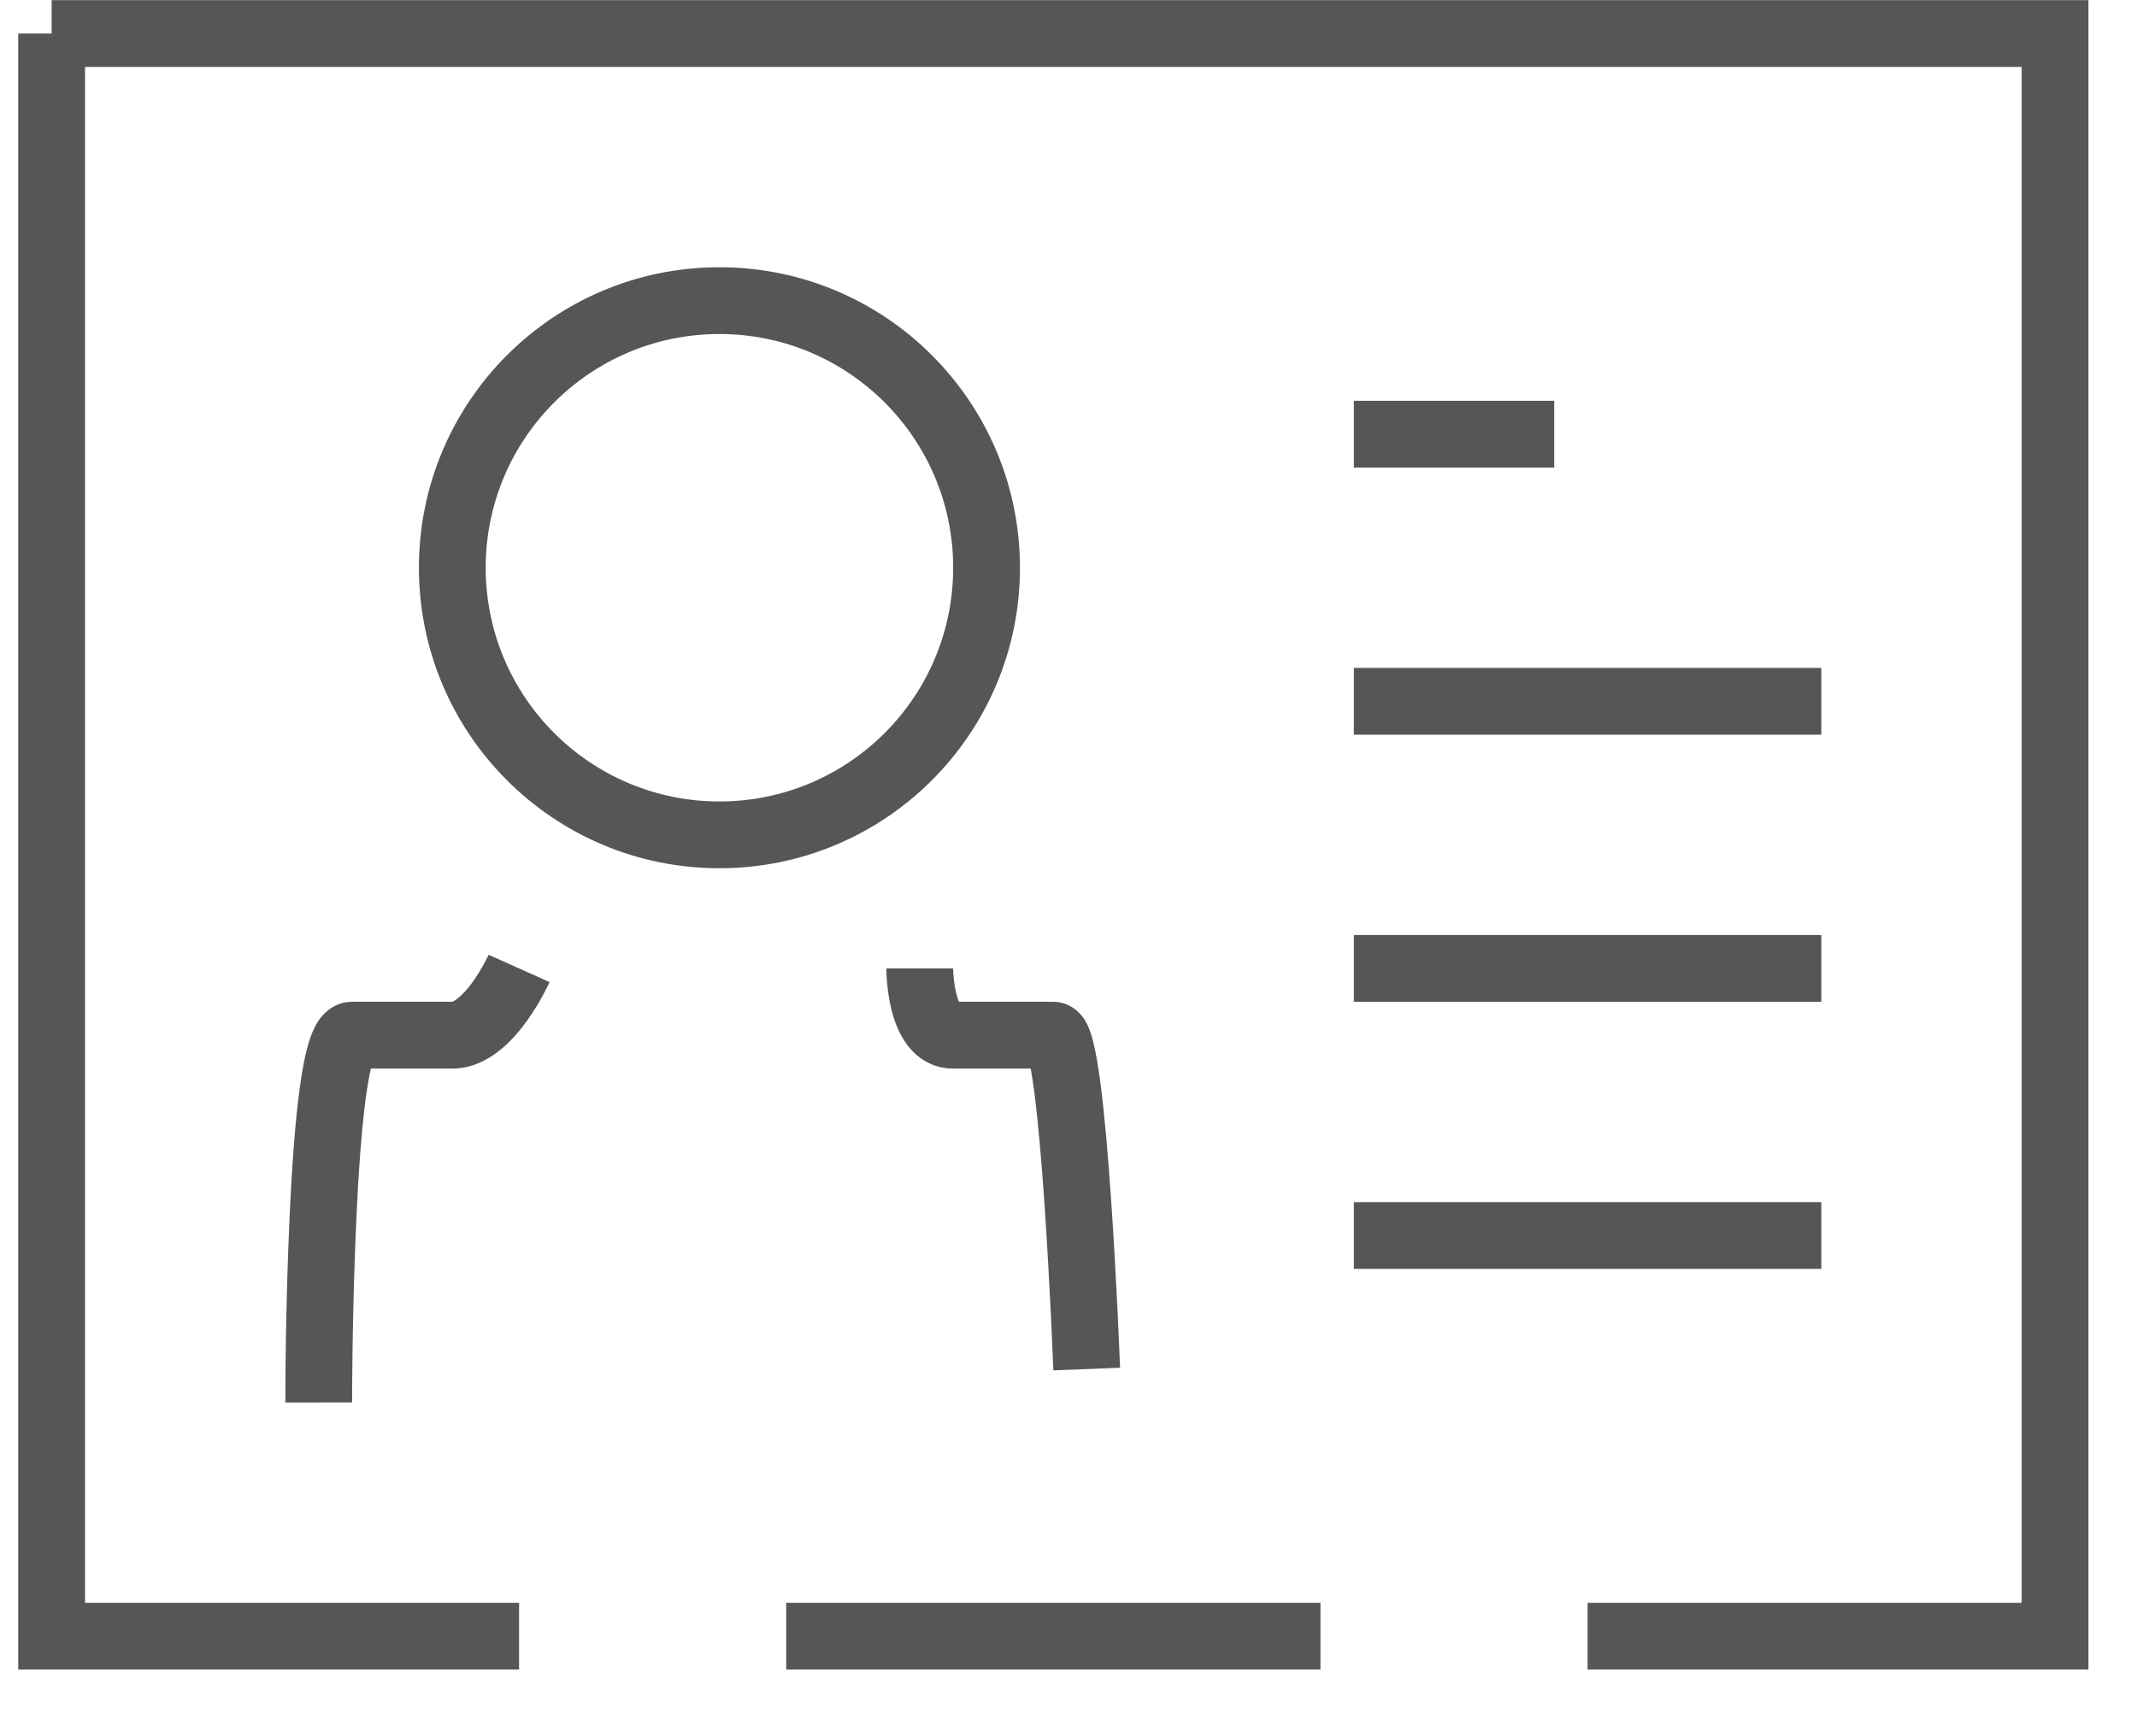 <svg width="32" height="26" viewBox="0 0 32 26" fill="none" xmlns="http://www.w3.org/2000/svg">
<path d="M1.273 1.002H30.273V24.002H23.773V25.002H31.273V0.002H0.773V0.502H0.273V25.002H7.773V24.002H1.273V1.002Z" fill="#565656"/>
<path fill-rule="evenodd" clip-rule="evenodd" d="M6.273 8.502C6.273 6.017 8.287 4.002 10.773 4.002C13.258 4.002 15.273 6.017 15.273 8.502C15.273 10.987 13.258 13.002 10.773 13.002C8.287 13.002 6.273 10.987 6.273 8.502ZM10.773 5.002C8.84 5.002 7.273 6.569 7.273 8.502C7.273 10.435 8.84 12.002 10.773 12.002C12.706 12.002 14.273 10.435 14.273 8.502C14.273 6.569 12.706 5.002 10.773 5.002Z" fill="#565656"/>
<path d="M13.273 14.502C13.273 14.502 13.273 14.502 13.773 14.502C14.273 14.502 14.273 14.502 14.273 14.502L14.273 14.505L14.273 14.527C14.274 14.548 14.275 14.579 14.279 14.617C14.285 14.695 14.298 14.791 14.32 14.881C14.334 14.935 14.348 14.975 14.36 15.002H15.773C15.961 15.002 16.09 15.099 16.154 15.162C16.217 15.224 16.255 15.291 16.276 15.332C16.319 15.418 16.348 15.514 16.368 15.593C16.411 15.76 16.447 15.979 16.478 16.218C16.542 16.703 16.595 17.34 16.638 17.968C16.682 18.598 16.715 19.226 16.738 19.697C16.749 19.932 16.758 20.129 16.763 20.266L16.77 20.426L16.772 20.482L16.273 20.502L15.773 20.521L15.771 20.466L15.764 20.308C15.759 20.172 15.75 19.978 15.739 19.745C15.716 19.278 15.683 18.657 15.641 18.036C15.598 17.414 15.546 16.801 15.487 16.348C15.469 16.212 15.451 16.096 15.434 16.002H14.273C13.951 16.002 13.722 15.831 13.584 15.646C13.456 15.475 13.388 15.276 13.35 15.123C13.31 14.963 13.291 14.809 13.282 14.7C13.277 14.644 13.275 14.597 13.274 14.563C13.273 14.546 13.273 14.532 13.273 14.522L13.273 14.509L13.273 14.505L13.273 14.502Z" fill="#565656"/>
<path d="M7.316 14.298C7.316 14.298 7.316 14.298 7.773 14.502C8.229 14.706 8.229 14.707 8.229 14.707L8.228 14.709L8.226 14.713L8.221 14.725C8.216 14.734 8.21 14.748 8.202 14.764C8.186 14.797 8.163 14.842 8.134 14.896C8.077 15.002 7.992 15.147 7.885 15.295C7.779 15.441 7.64 15.606 7.47 15.739C7.302 15.871 7.064 16.002 6.773 16.002H5.554C5.529 16.109 5.503 16.251 5.479 16.429C5.412 16.922 5.366 17.591 5.335 18.275C5.304 18.955 5.288 19.637 5.28 20.15C5.276 20.406 5.274 20.62 5.273 20.769C5.273 20.844 5.273 20.902 5.273 20.942L5.273 20.987L5.273 21.001L4.773 21.002C4.273 21.002 4.273 21.002 4.273 21.002L4.273 20.986L4.273 20.939C4.273 20.898 4.273 20.838 4.274 20.762C4.274 20.611 4.276 20.395 4.28 20.135C4.288 19.617 4.304 18.924 4.336 18.229C4.367 17.538 4.415 16.833 4.488 16.294C4.524 16.029 4.57 15.779 4.631 15.587C4.661 15.494 4.704 15.381 4.771 15.282C4.83 15.197 4.99 15.002 5.273 15.002H6.769C6.774 15.001 6.801 14.993 6.853 14.952C6.922 14.898 6.999 14.814 7.075 14.709C7.148 14.607 7.21 14.502 7.254 14.421C7.276 14.381 7.292 14.348 7.303 14.326L7.314 14.302L7.316 14.298Z" fill="#565656"/>
<path d="M20.273 19.002H27.273V18.002H20.273V19.002Z" fill="#565656"/>
<path d="M27.273 15.002H20.273V14.002H27.273V15.002Z" fill="#565656"/>
<path d="M20.273 11.002H27.273V10.002H20.273V11.002Z" fill="#565656"/>
<path d="M23.273 7.002H20.273V6.002H23.273V7.002Z" fill="#565656"/>
<path d="M11.773 24.002V25.002H19.773V24.002H11.773Z" fill="#565656"/>
</svg>
